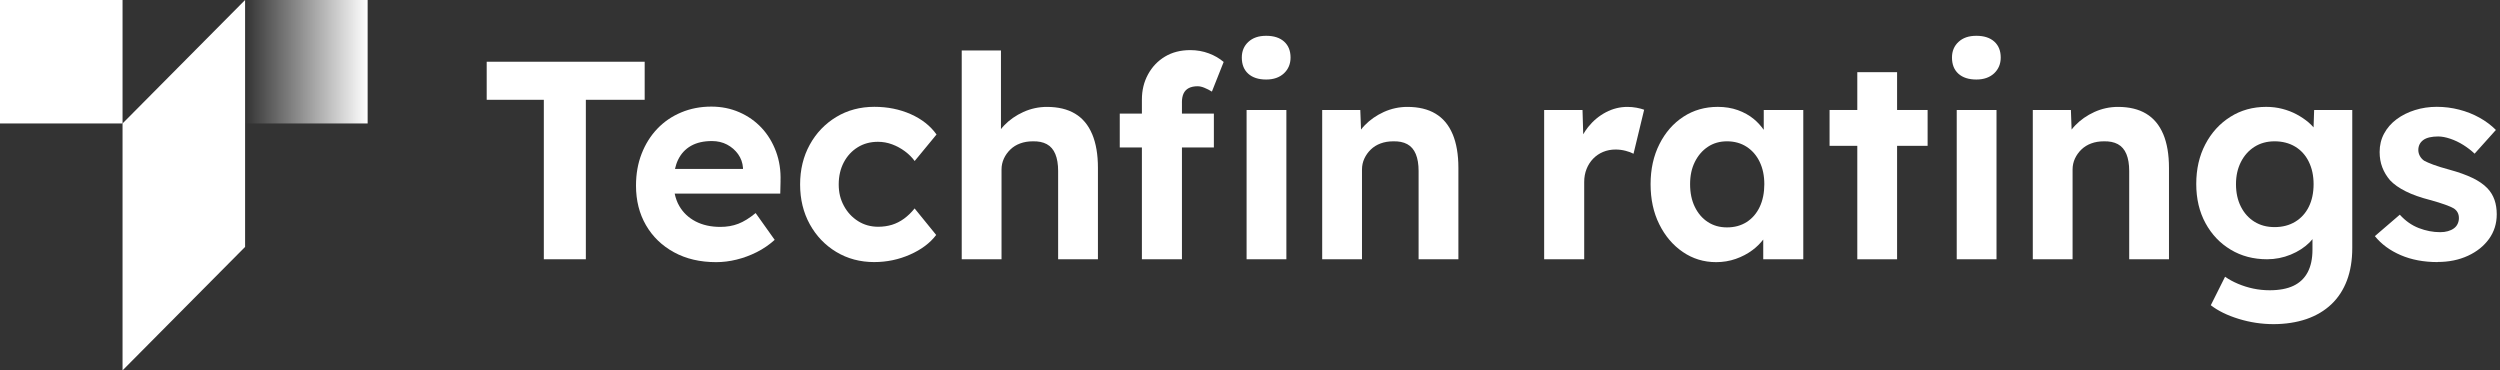 <svg width="162" height="24" viewBox="0 0 162 24" fill="none" xmlns="http://www.w3.org/2000/svg">
<rect x="0" y="0" width="162" height="24" fill="#333333" stroke="none"/>
<g clip-path="url(#clip0_5116_4046)">
<g clip-path="url(#clip1_5116_4046)">
<path d="M7.941 0H0V8H7.941V0Z" fill="white"/>
<path d="M23.823 0H15.882V8H23.823V0Z" fill="url(#paint0_linear_5116_4046)"/>
<path d="M7.941 8V24L15.882 16V0L7.941 8Z" fill="white"/>
</g>
<g clip-path="url(#clip2_5116_4046)">
<g clip-path="url(#clip3_5116_4046)">
<path d="M35.24 16.802V6.469H31.537V4H41.775V6.469H37.963V16.802H35.24Z" fill="white"/>
<path d="M50.578 11.736C50.602 11.052 50.505 10.415 50.287 9.825C50.068 9.235 49.757 8.721 49.353 8.288C48.947 7.855 48.467 7.517 47.91 7.274C47.354 7.03 46.748 6.908 46.096 6.908C45.393 6.908 44.742 7.033 44.144 7.284C43.545 7.534 43.028 7.887 42.592 8.344C42.157 8.802 41.818 9.341 41.577 9.963C41.334 10.585 41.213 11.274 41.213 12.03C41.213 12.994 41.428 13.848 41.858 14.591C42.288 15.334 42.893 15.92 43.673 16.346C44.453 16.774 45.364 16.987 46.405 16.987C46.841 16.987 47.282 16.933 47.731 16.822C48.177 16.712 48.613 16.552 49.037 16.339C49.46 16.126 49.847 15.861 50.2 15.543L48.965 13.806C48.567 14.135 48.19 14.367 47.84 14.501C47.49 14.636 47.102 14.703 46.678 14.703C46.06 14.703 45.525 14.583 45.071 14.346C44.617 14.109 44.266 13.777 44.018 13.349C43.877 13.108 43.781 12.837 43.719 12.544H50.561L50.58 11.739L50.578 11.736ZM44.778 9.45C45.147 9.242 45.597 9.14 46.131 9.14C46.494 9.14 46.821 9.216 47.111 9.368C47.403 9.521 47.64 9.728 47.829 9.989C48.016 10.251 48.122 10.548 48.146 10.877V10.949H43.738C43.786 10.738 43.849 10.542 43.934 10.365C44.127 9.963 44.409 9.657 44.778 9.45Z" fill="white"/>
<path d="M56.657 16.983C55.738 16.983 54.915 16.763 54.188 16.324C53.462 15.886 52.891 15.288 52.474 14.532C52.057 13.775 51.847 12.916 51.847 11.953C51.847 10.989 52.057 10.13 52.474 9.374C52.891 8.617 53.464 8.02 54.188 7.581C54.915 7.142 55.738 6.922 56.657 6.922C57.516 6.922 58.303 7.081 59.017 7.398C59.731 7.716 60.287 8.154 60.687 8.715L59.271 10.433C59.1 10.201 58.889 9.99 58.635 9.801C58.381 9.613 58.105 9.463 57.808 9.353C57.512 9.243 57.206 9.189 56.891 9.189C56.394 9.189 55.957 9.308 55.575 9.546C55.193 9.783 54.895 10.11 54.676 10.524C54.459 10.939 54.349 11.415 54.349 11.951C54.349 12.487 54.461 12.926 54.685 13.34C54.909 13.755 55.215 14.083 55.601 14.328C55.988 14.573 56.424 14.694 56.908 14.694C57.223 14.694 57.519 14.651 57.797 14.567C58.075 14.481 58.339 14.347 58.587 14.166C58.835 13.983 59.062 13.764 59.267 13.506L60.665 15.226C60.266 15.751 59.699 16.175 58.967 16.498C58.235 16.821 57.464 16.982 56.652 16.982L56.657 16.983Z" fill="white"/>
<path d="M76.588 6.633C76.588 6.401 76.625 6.209 76.697 6.056C76.77 5.903 76.881 5.787 77.033 5.708C77.185 5.63 77.374 5.589 77.606 5.589C77.739 5.589 77.887 5.622 78.05 5.69C78.214 5.757 78.375 5.839 78.531 5.936L79.293 4.016C79.025 3.785 78.705 3.598 78.33 3.458C77.956 3.318 77.556 3.247 77.133 3.247C76.505 3.247 75.956 3.387 75.491 3.667C75.025 3.947 74.658 4.332 74.393 4.819C74.126 5.307 73.995 5.85 73.995 6.448V7.363H72.56V9.557H73.995V16.799H76.59V9.557H78.659V7.363H76.59V6.631L76.588 6.633Z" fill="white"/>
<path d="M82.049 5.153C82.532 5.153 82.916 5.018 83.202 4.751C83.485 4.482 83.628 4.142 83.628 3.728C83.628 3.289 83.489 2.945 83.211 2.695C82.933 2.445 82.545 2.32 82.049 2.32C81.552 2.32 81.181 2.451 80.896 2.712C80.612 2.973 80.469 3.313 80.469 3.726C80.469 4.178 80.608 4.527 80.886 4.777C81.164 5.028 81.552 5.153 82.049 5.153ZM80.779 16.802H83.357V7.128H80.779V16.802Z" fill="white"/>
<path d="M70.771 8.692C70.523 8.1 70.154 7.659 69.665 7.366C69.175 7.073 68.567 6.927 67.841 6.927C67.308 6.927 66.801 7.037 66.315 7.256C65.831 7.476 65.416 7.765 65.071 8.124C64.995 8.202 64.928 8.285 64.862 8.367V3.271H62.32V16.802H64.899V10.987C64.899 10.731 64.951 10.494 65.053 10.273C65.154 10.055 65.294 9.859 65.47 9.689C65.646 9.519 65.857 9.386 66.106 9.295C66.354 9.203 66.623 9.158 66.914 9.158C67.277 9.147 67.583 9.207 67.831 9.341C68.08 9.476 68.263 9.689 68.385 9.982C68.506 10.275 68.567 10.639 68.567 11.078V16.802H71.146V10.877C71.146 10.012 71.021 9.284 70.773 8.692H70.771Z" fill="white"/>
<path d="M94.129 8.691C93.881 8.099 93.512 7.659 93.022 7.366C92.533 7.072 91.925 6.927 91.198 6.927C90.666 6.927 90.159 7.037 89.673 7.255C89.189 7.476 88.774 7.765 88.429 8.124C88.344 8.212 88.266 8.303 88.194 8.396L88.147 7.128H85.678V16.802H88.257V10.986C88.257 10.731 88.309 10.493 88.411 10.273C88.513 10.055 88.652 9.859 88.828 9.689C89.004 9.519 89.215 9.386 89.463 9.295C89.712 9.203 89.981 9.158 90.272 9.158C90.635 9.147 90.941 9.207 91.189 9.341C91.438 9.476 91.621 9.689 91.743 9.982C91.864 10.275 91.925 10.639 91.925 11.078V16.802H94.504V10.876C94.504 10.012 94.379 9.283 94.131 8.691H94.129Z" fill="white"/>
</g>
<g clip-path="url(#clip4_5116_4046)">
<path d="M124.909 7.127H122.931V4.677H120.353V7.127H118.556V9.45H120.353V16.802H122.931V9.45H124.909V7.127Z" fill="white"/>
<path d="M128.068 5.153C128.551 5.153 128.935 5.018 129.221 4.751C129.504 4.482 129.647 4.142 129.647 3.728C129.647 3.289 129.508 2.945 129.23 2.695C128.952 2.445 128.564 2.32 128.068 2.32C127.571 2.32 127.198 2.451 126.915 2.712C126.631 2.973 126.488 3.313 126.488 3.726C126.488 4.178 126.627 4.527 126.905 4.777C127.183 5.028 127.571 5.153 128.068 5.153ZM126.796 16.802H129.374V7.128H126.796V16.802Z" fill="white"/>
<path d="M157.958 16.983C157.063 16.983 156.267 16.834 155.57 16.535C154.875 16.236 154.315 15.826 153.891 15.301L155.507 13.912C155.871 14.313 156.282 14.604 156.742 14.78C157.202 14.957 157.661 15.045 158.121 15.045C158.303 15.045 158.469 15.025 158.62 14.982C158.772 14.939 158.901 14.879 159.011 14.799C159.12 14.72 159.202 14.621 159.255 14.505C159.309 14.39 159.337 14.264 159.337 14.13C159.337 13.861 159.228 13.654 159.011 13.508C158.89 13.435 158.703 13.353 158.447 13.262C158.193 13.17 157.867 13.069 157.467 12.959C156.849 12.8 156.327 12.616 155.897 12.401C155.467 12.188 155.125 11.947 154.872 11.678C154.653 11.422 154.488 11.144 154.373 10.845C154.258 10.546 154.2 10.214 154.2 9.848C154.2 9.409 154.297 9.01 154.492 8.651C154.684 8.293 154.955 7.984 155.3 7.727C155.644 7.471 156.041 7.273 156.488 7.133C156.935 6.993 157.407 6.922 157.904 6.922C158.401 6.922 158.885 6.984 159.355 7.105C159.828 7.226 160.266 7.4 160.672 7.626C161.078 7.852 161.432 8.117 161.734 8.421L160.355 9.958C160.136 9.751 159.891 9.562 159.619 9.391C159.346 9.221 159.064 9.086 158.775 8.989C158.484 8.892 158.225 8.843 157.995 8.843C157.789 8.843 157.606 8.862 157.441 8.898C157.278 8.935 157.14 8.993 157.033 9.071C156.923 9.152 156.842 9.245 156.788 9.355C156.734 9.465 156.707 9.587 156.707 9.721C156.707 9.856 156.74 9.983 156.807 10.106C156.873 10.227 156.966 10.332 157.088 10.416C157.222 10.489 157.418 10.575 157.678 10.672C157.937 10.769 158.291 10.879 158.74 11C159.32 11.159 159.813 11.336 160.219 11.531C160.625 11.727 160.948 11.951 161.191 12.207C161.396 12.425 161.547 12.675 161.645 12.956C161.741 13.236 161.789 13.547 161.789 13.887C161.789 14.485 161.623 15.015 161.291 15.478C160.957 15.941 160.501 16.308 159.921 16.575C159.341 16.843 158.686 16.976 157.96 16.976L157.958 16.983Z" fill="white"/>
<path d="M106.05 6.981C105.857 6.944 105.657 6.927 105.451 6.927C104.967 6.927 104.504 7.043 104.063 7.274C103.622 7.506 103.236 7.825 102.91 8.234C102.791 8.383 102.687 8.54 102.593 8.701L102.547 7.127H100.061V16.8H102.656V11.79C102.656 11.485 102.708 11.205 102.81 10.949C102.912 10.693 103.054 10.471 103.236 10.283C103.418 10.094 103.633 9.948 103.881 9.844C104.13 9.741 104.398 9.689 104.689 9.689C104.908 9.689 105.121 9.717 105.334 9.771C105.546 9.825 105.718 9.89 105.852 9.963L106.541 7.11C106.408 7.061 106.245 7.018 106.052 6.981H106.05Z" fill="white"/>
<path d="M114.291 7.127V8.412C114.106 8.156 113.896 7.919 113.646 7.713C113.35 7.469 113.005 7.278 112.612 7.136C112.219 6.996 111.785 6.925 111.314 6.925C110.48 6.925 109.735 7.138 109.082 7.566C108.428 7.993 107.911 8.584 107.531 9.34C107.149 10.096 106.958 10.961 106.958 11.937C106.958 12.914 107.145 13.779 107.522 14.535C107.896 15.291 108.404 15.889 109.047 16.328C109.689 16.767 110.408 16.987 111.207 16.987C111.653 16.987 112.078 16.916 112.478 16.776C112.877 16.636 113.238 16.447 113.559 16.208C113.832 16.006 114.06 15.775 114.258 15.523V16.802H116.853V7.129H114.293L114.291 7.127ZM114.028 13.409C113.828 13.829 113.546 14.156 113.185 14.387C112.821 14.619 112.399 14.735 111.913 14.735C111.427 14.735 111.027 14.619 110.669 14.387C110.311 14.156 110.032 13.829 109.826 13.409C109.62 12.989 109.518 12.498 109.518 11.937C109.518 11.377 109.62 10.907 109.826 10.492C110.032 10.078 110.313 9.751 110.669 9.514C111.025 9.276 111.44 9.157 111.913 9.157C112.386 9.157 112.821 9.276 113.185 9.514C113.548 9.751 113.83 10.078 114.028 10.492C114.228 10.907 114.328 11.388 114.328 11.937C114.328 12.486 114.228 12.989 114.028 13.409Z" fill="white"/>
<path d="M140.176 8.691C139.927 8.099 139.558 7.659 139.069 7.366C138.58 7.072 137.972 6.927 137.245 6.927C136.713 6.927 136.205 7.037 135.72 7.255C135.236 7.476 134.82 7.765 134.476 8.124C134.39 8.212 134.313 8.303 134.24 8.396L134.194 7.128H131.725V16.802H134.303V10.986C134.303 10.731 134.355 10.493 134.457 10.273C134.559 10.055 134.698 9.859 134.874 9.689C135.05 9.519 135.262 9.386 135.51 9.295C135.758 9.203 136.027 9.158 136.318 9.158C136.682 9.147 136.987 9.207 137.236 9.341C137.484 9.476 137.668 9.689 137.79 9.982C137.911 10.275 137.972 10.639 137.972 11.078V16.802H140.55V10.876C140.55 10.012 140.426 9.283 140.178 8.691H140.176Z" fill="white"/>
<path d="M149.956 7.127L149.919 8.255C149.819 8.139 149.709 8.029 149.583 7.922C149.359 7.734 149.105 7.564 148.821 7.411C148.538 7.26 148.228 7.14 147.896 7.054C147.563 6.968 147.216 6.925 146.853 6.925C145.982 6.925 145.203 7.142 144.521 7.575C143.837 8.008 143.299 8.598 142.906 9.349C142.513 10.098 142.317 10.955 142.317 11.919C142.317 12.882 142.517 13.728 142.916 14.46C143.314 15.192 143.859 15.766 144.549 16.178C145.238 16.593 146.024 16.8 146.908 16.8C147.44 16.8 147.952 16.699 148.441 16.498C148.931 16.296 149.342 16.029 149.676 15.693C149.739 15.629 149.795 15.562 149.848 15.495V16.177C149.848 16.761 149.745 17.248 149.539 17.639C149.333 18.029 149.027 18.322 148.623 18.516C148.217 18.71 147.7 18.809 147.072 18.809C146.708 18.809 146.354 18.772 146.009 18.699C145.665 18.627 145.335 18.522 145.02 18.389C144.704 18.255 144.426 18.104 144.185 17.932L143.26 19.779C143.733 20.145 144.337 20.44 145.075 20.666C145.813 20.892 146.564 21.004 147.326 21.004C148.087 21.004 148.823 20.893 149.459 20.675C150.095 20.455 150.632 20.135 151.075 19.715C151.517 19.295 151.852 18.78 152.082 18.171C152.312 17.56 152.427 16.86 152.427 16.068V7.127H149.958H149.956ZM149.611 13.4C149.405 13.814 149.112 14.137 148.731 14.369C148.349 14.6 147.904 14.716 147.396 14.716C146.888 14.716 146.464 14.6 146.089 14.369C145.715 14.137 145.42 13.81 145.209 13.39C144.997 12.97 144.892 12.485 144.892 11.937C144.892 11.39 144.997 10.923 145.209 10.501C145.42 10.081 145.715 9.751 146.089 9.514C146.464 9.276 146.899 9.157 147.396 9.157C147.893 9.157 148.349 9.273 148.731 9.504C149.112 9.736 149.405 10.062 149.611 10.483C149.817 10.903 149.921 11.388 149.921 11.936C149.921 12.483 149.817 12.985 149.611 13.398V13.4Z" fill="white"/>
</g>
</g>
</g>
<defs>
<linearGradient id="paint0_linear_5116_4046" x1="15.882" y1="4" x2="23.823" y2="4" gradientUnits="userSpaceOnUse">
<stop stop-color="white" stop-opacity="0"/>
<stop offset="1" stop-color="white"/>
</linearGradient>
<clipPath id="clip0_5116_4046">
<rect width="162" height="24" fill="white"/>
</clipPath>
<clipPath id="clip1_5116_4046">
<rect width="23.823" height="24" fill="white"/>
</clipPath>
<clipPath id="clip2_5116_4046">
<rect width="130.252" height="18.683" fill="white" transform="translate(31.538 2.319)"/>
</clipPath>
<clipPath id="clip3_5116_4046">
<rect width="62.967" height="14.666" fill="white" transform="translate(31.537 2.319)"/>
</clipPath>
<clipPath id="clip4_5116_4046">
<rect width="61.728" height="18.683" fill="white" transform="translate(100.061 2.319)"/>
</clipPath>
</defs>
</svg>
